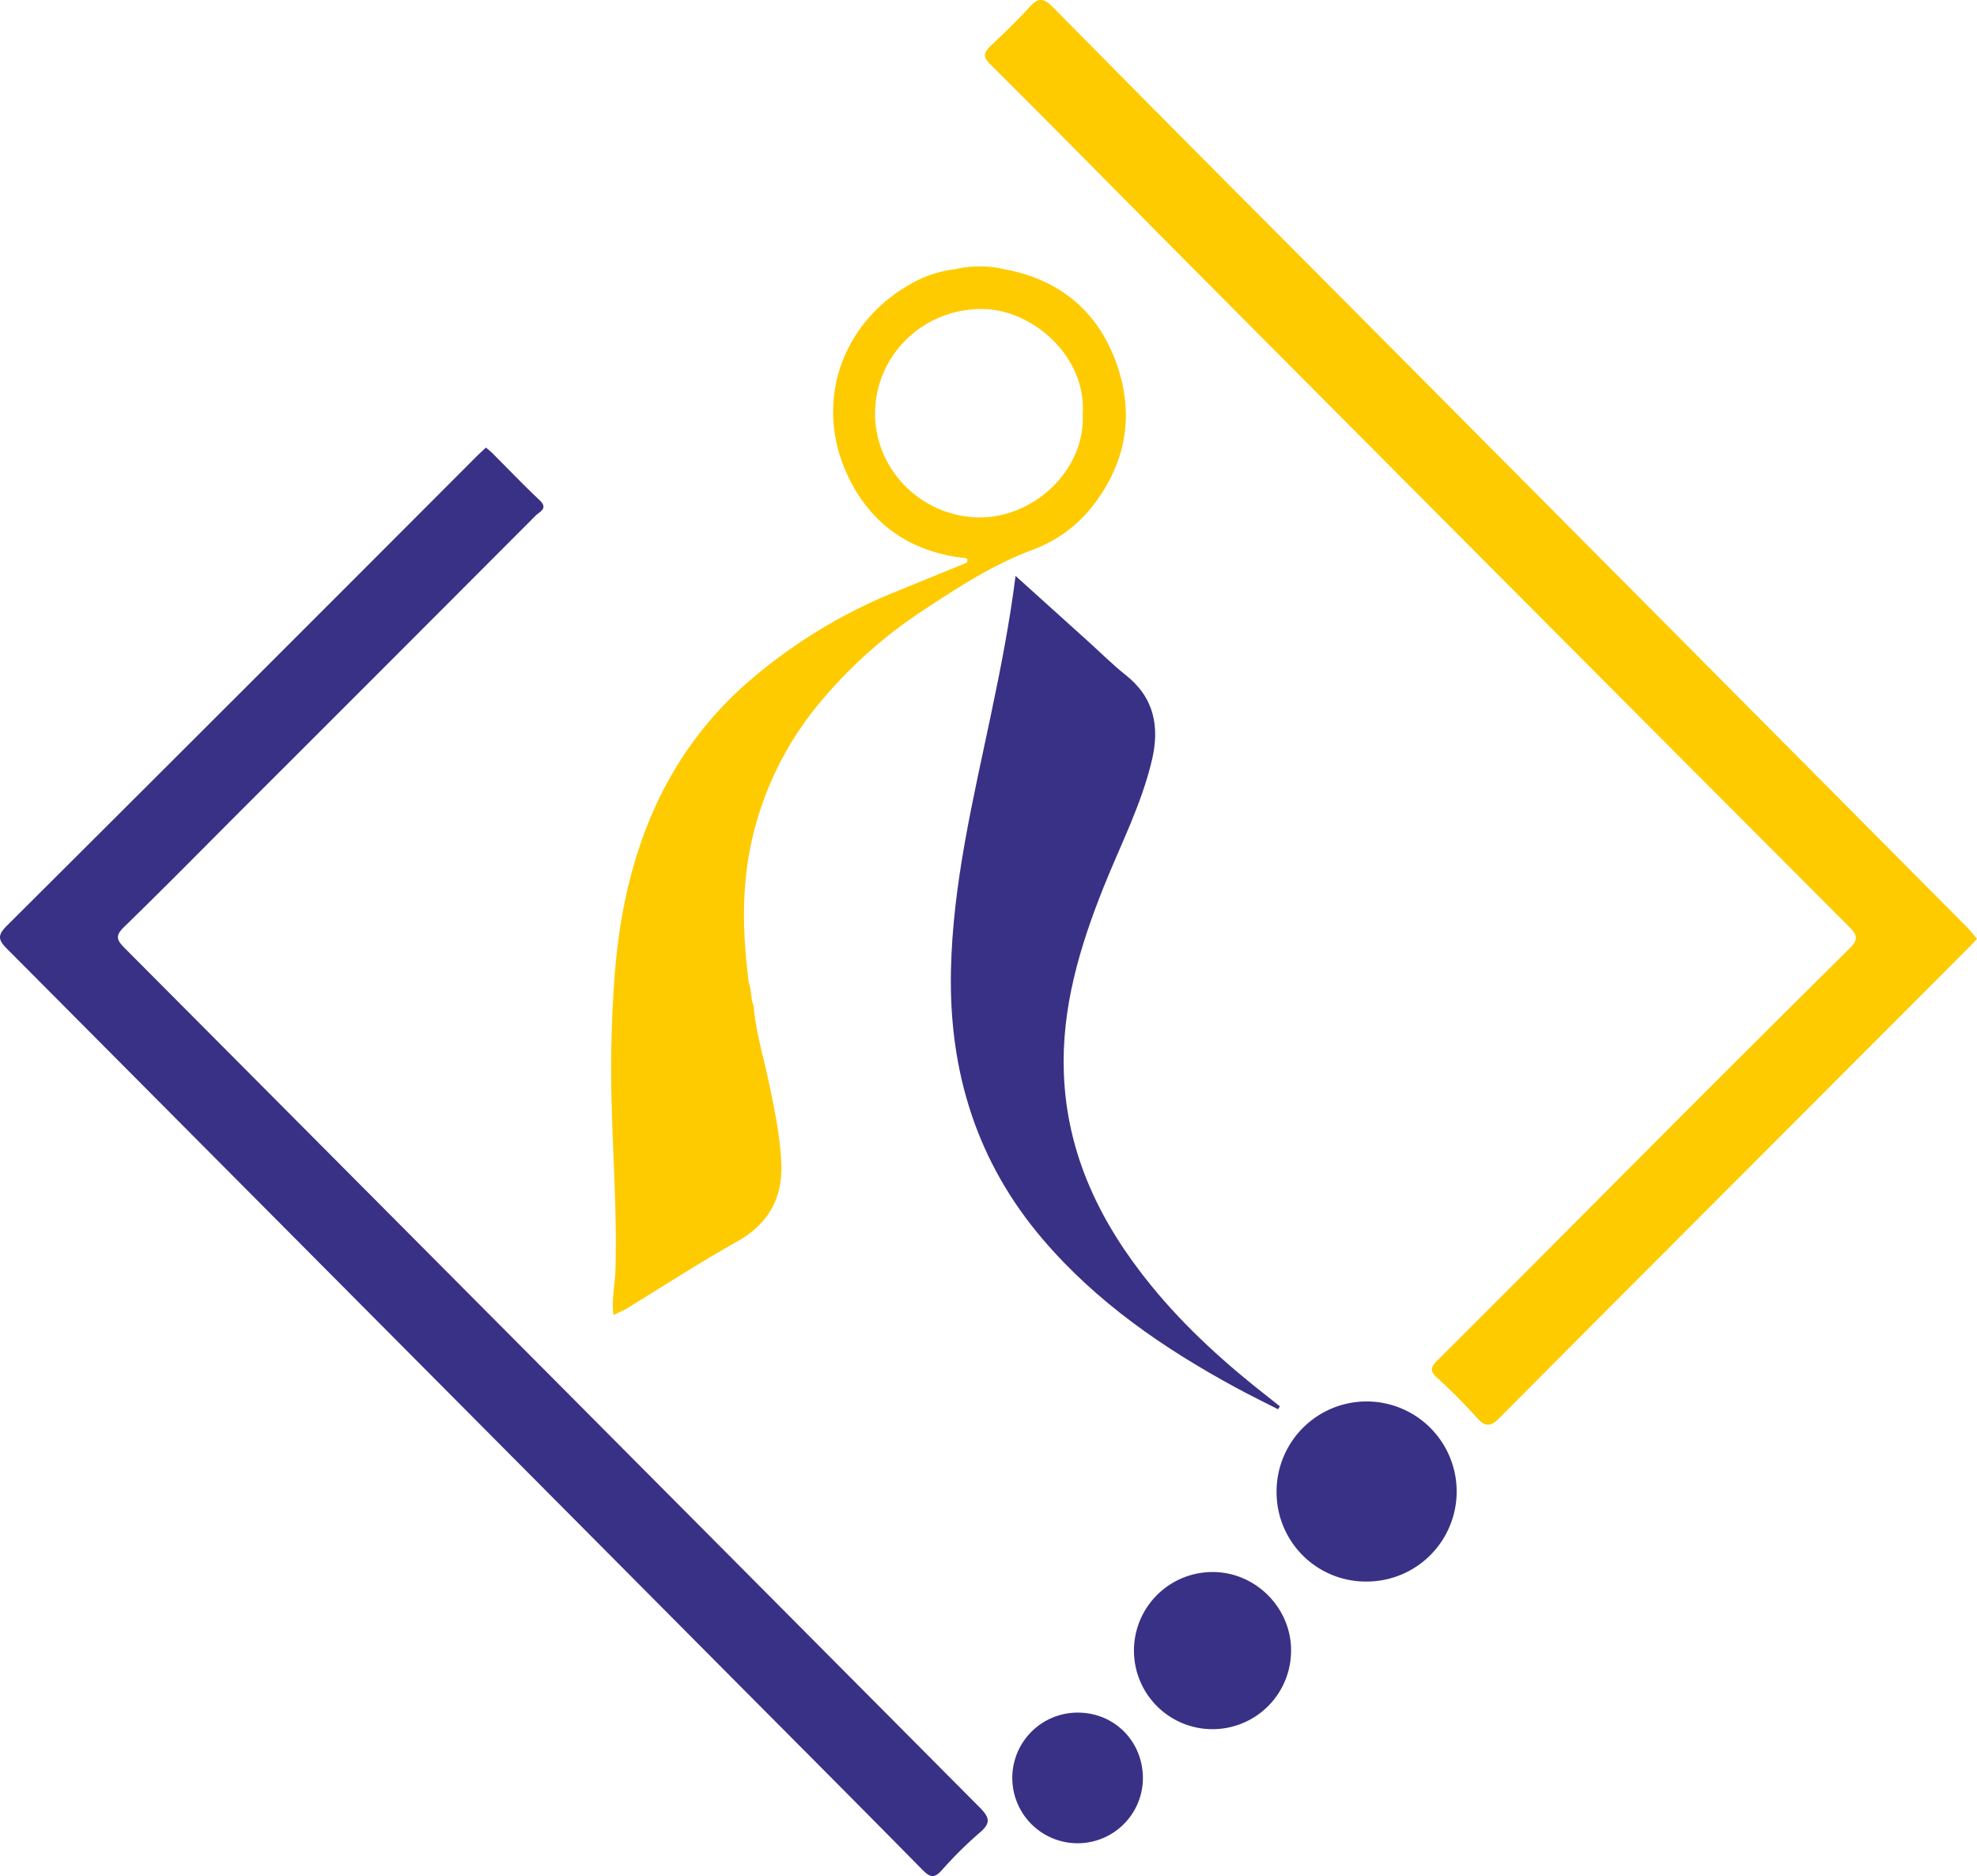 <svg xmlns="http://www.w3.org/2000/svg" viewBox="0 0 902.42 856.21"><g id="fcc756d4-6e07-49ea-b48d-dd7c63fe99e7" data-name="Layer 2"><g id="b59aa315-9c43-4bdf-b992-7a48328917bc" data-name="Layer 1"><path d="M902.42,428.46c-1.37,1.48-2.61,2.92-4,4.26q-71.79,71.89-143.59,143.79-35.21,35.25-70.32,70.59c-3.74,3.78-6.39,4.57-10.36,0a252.09,252.09,0,0,0-18.3-18.4c-3.11-2.93-3-4.57.15-7.71,35.61-35.43,71-71.1,106.48-106.65q40.77-40.83,81.75-81.46c3.79-3.74,3.88-5.82.05-9.66q-154-154.3-307.74-308.83C508.38,86,480.36,57.53,452,29.33c-3.43-3.41-3-5.26,0-8.2,6.18-5.87,12.37-11.77,18.1-18.08,3.89-4.28,6.43-3.89,10.38.11q58.76,59.49,117.82,118.67,67.4,67.79,134.78,135.56,82,82.5,164,165C899,424.21,900.53,426.26,902.42,428.46Z" fill="#fecb01"/><path d="M221.82,204.27c1,.88,1.89,1.52,2.64,2.27,7.27,7.26,14.37,14.69,21.84,21.74,4.1,3.86,0,5.23-1.76,7Q177.85,302.16,111,368.9C92.93,387,75,405.22,56.66,423.05c-4.06,3.95-3.55,5.84.17,9.58Q252.1,628.76,447.26,825c4.69,4.71,4.93,7.2-.12,11.48a182.51,182.51,0,0,0-17.22,17.07c-3.31,3.66-5.23,3.51-8.7,0-29.14-29.6-58.5-59-87.78-88.44q-165-166-330.17-332c-4-4-4.63-6.13-.2-10.54Q110.2,315.87,217,208.84C218.48,207.33,220.08,205.91,221.82,204.27Z" fill="#393185"/><path d="M583.34,643.19c-6.34-3.25-12.74-6.37-19-9.76-33.05-17.92-63.72-38.95-88.37-67.84-30.08-35.24-42.8-76.38-41.91-122.26.78-40,10.21-78.71,18.36-117.59,4.3-20.49,8.36-41,11.14-62.89l33.21,29.95c5.68,5.12,11.1,10.57,17.09,15.31,13,10.29,15.54,23.56,11.95,38.8-4.79,20.32-14.39,38.81-22.07,58-10.93,27.37-19.28,55.21-18.13,85.16,1.43,37.23,16.92,68.6,40,96.85,15.85,19.41,34.35,36,54.09,51.35,1.53,1.19,3,2.41,4.53,3.62C583.92,642.36,583.63,642.77,583.34,643.19Z" fill="#393185"/><path d="M582.71,680.49a41.1,41.1,0,1,1,41,41.34A40.76,40.76,0,0,1,582.71,680.49Z" fill="#393185"/><path d="M554.08,717.49c19.55.27,35.64,16.9,35.24,36.41a35.86,35.86,0,1,1-35.24-36.41Z" fill="#393185"/><path d="M521.69,811.82a29.81,29.81,0,1,1-29.62-30.17C508.82,781.7,521.79,794.9,521.69,811.82Z" fill="#393185"/><path d="M509.35,165.14c-8.62-23.55-26.07-37.68-50.93-42.27a49.42,49.42,0,0,0-22.5,0,52.84,52.84,0,0,0-20.68,7c-30.6,17.36-43.59,52.95-28.9,85.84,10,22.33,27.65,35.53,52.25,38.78.37.41,4.19-.69,2.62,2.38l-32.14,13.1a240.59,240.59,0,0,0-67.19,40.93c-32.4,28.05-50.09,64.32-57.71,105.88-3.54,19.35-4.53,39-5.06,58.62-.95,34.74,2.8,69.42,1.83,104.19-.19,6.7-1.91,13.34-.91,20.61,2.25-1.12,4.23-1.95,6.05-3,16.81-10.23,33.31-21,50.48-30.62,14.33-8,20.73-20.06,20.08-35.58-.53-12.79-3.25-25.43-5.91-38-2.38-11.23-5.81-22.26-6.7-33.79-1.44-3.43-.94-7.26-2.26-10.71-2.85-22.58-3.52-45,2-67.45a148.91,148.91,0,0,1,30.83-60.83,214.52,214.52,0,0,1,47.3-42c15.73-10.33,31.47-20.62,49.35-27.24a62.29,62.29,0,0,0,27.72-20.31C514.41,210.68,517.89,188.47,509.35,165.14Zm-15.12,24c1.17,25.66-22.79,47.72-48.15,47-25.74-.74-47-21.93-46.64-48.12.35-25.47,21.36-46.88,48.45-47C470.87,140.89,496,162.4,494.23,189.1Z" fill="#fecb01"/></g></g></svg>